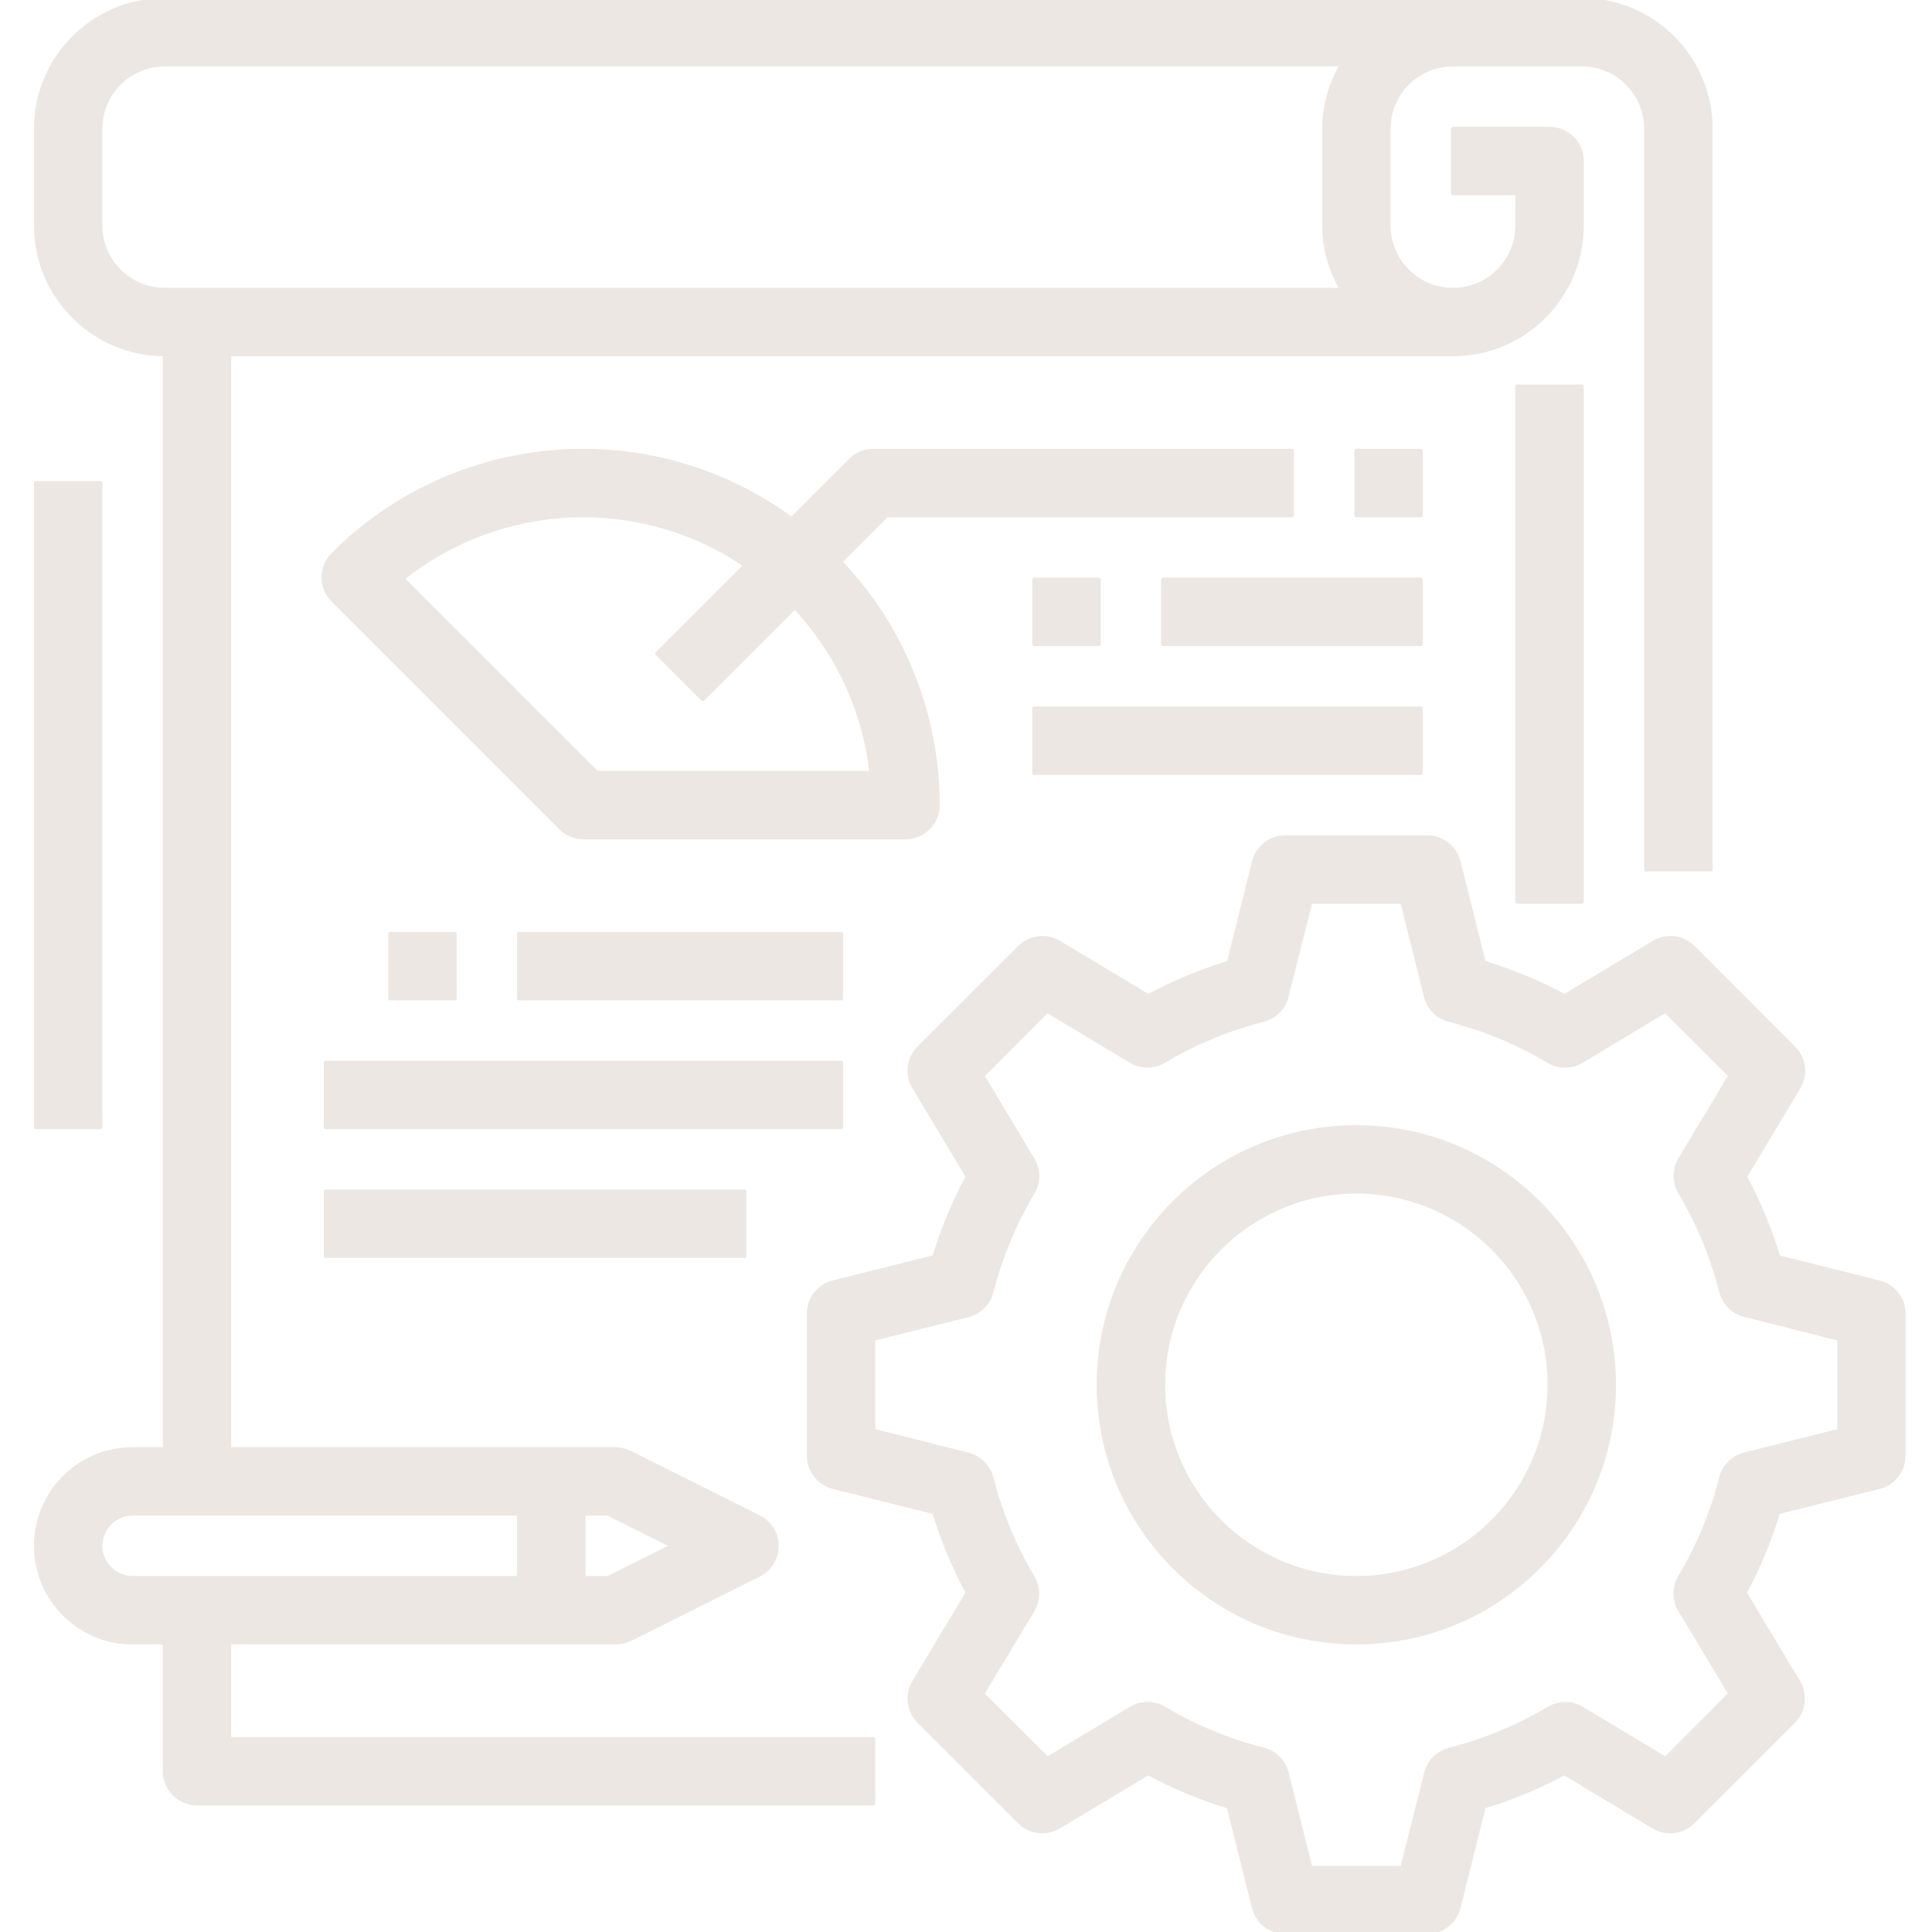 <?xml version="1.0" encoding="UTF-8" standalone="no"?>
<!DOCTYPE svg PUBLIC "-//W3C//DTD SVG 1.1//EN" "http://www.w3.org/Graphics/SVG/1.1/DTD/svg11.dtd">
<svg width="100%" height="100%" viewBox="0 0 479 479" version="1.1" xmlns="http://www.w3.org/2000/svg" xmlns:xlink="http://www.w3.org/1999/xlink" xml:space="preserve" xmlns:serif="http://www.serif.com/" style="fill-rule:evenodd;clip-rule:evenodd;stroke-linejoin:round;stroke-miterlimit:2;">
    <path d="M465.96,317.965L440.923,311.703C438.829,304.791 436.05,298.101 432.627,291.742L445.913,269.602C447.8,266.46 447.305,262.436 444.716,259.844L419.796,234.893C417.204,232.3 413.18,231.809 410.038,233.696L387.898,246.982C385.024,245.442 382.069,244.019 379.059,242.725C375.41,241.177 371.679,239.828 367.882,238.686L361.621,213.645C360.736,210.089 357.543,207.594 353.878,207.594L318.658,207.594C314.993,207.594 311.8,210.089 310.911,213.645L304.654,238.686C297.738,240.779 291.052,243.559 284.693,246.982L262.553,233.696C259.41,231.809 255.387,232.3 252.794,234.893L227.843,259.813C225.251,262.405 224.759,266.429 226.646,269.571L239.933,291.711C236.506,298.07 233.73,304.756 231.636,311.672L206.596,317.93C203.04,318.818 200.545,322.011 200.545,325.676L200.545,360.92C200.545,364.584 203.04,367.777 206.596,368.662L231.636,374.924C233.73,381.836 236.506,388.522 239.933,394.885L226.646,417.025C224.759,420.167 225.251,424.191 227.843,426.783L252.763,451.703C255.356,454.292 259.379,454.787 262.518,452.9L284.658,439.614C291.02,443.037 297.707,445.816 304.619,447.91L310.88,472.947C311.769,476.502 314.962,478.998 318.627,479.001L353.87,479.001C357.535,478.998 360.728,476.502 361.613,472.947L367.874,447.91C374.786,445.816 381.473,443.037 387.835,439.614L409.975,452.9C413.118,454.787 417.141,454.292 419.734,451.703L444.65,426.783C447.242,424.191 447.738,420.167 445.851,417.025L432.564,394.885C435.987,388.522 438.767,381.836 440.86,374.924L465.897,368.662C469.453,367.777 471.948,364.584 471.948,360.92L471.948,325.707C471.956,322.062 469.492,318.873 465.96,317.965ZM456.046,354.713L432.549,360.592C429.691,361.302 427.461,363.52 426.736,366.374C424.537,375.025 421.102,383.313 416.529,390.978C415.024,393.505 415.024,396.651 416.529,399.173L429.001,419.933L412.931,436.07L392.17,423.598C389.648,422.089 386.502,422.089 383.979,423.598C376.311,428.167 368.022,431.606 359.371,433.801C356.517,434.526 354.299,436.76 353.59,439.614L347.664,463.095L324.892,463.095L319.016,439.598C318.307,436.744 316.085,434.51 313.235,433.785C304.584,431.586 296.295,428.152 288.627,423.579C286.104,422.074 282.958,422.074 280.436,423.579L259.675,436.05L243.539,419.98L256.011,399.22C257.519,396.697 257.519,393.551 256.011,391.029C251.442,383.36 248.003,375.072 245.808,366.421C245.083,363.571 242.849,361.349 239.995,360.639L216.514,354.713L216.514,331.945L240.011,326.066C242.865,325.356 245.098,323.138 245.824,320.284C248.019,311.633 251.457,303.345 256.026,295.68C257.535,293.154 257.535,290.008 256.026,287.485L243.555,266.725L259.629,250.588L280.389,263.06C282.911,264.569 286.057,264.569 288.58,263.06C296.248,258.491 304.537,255.052 313.188,252.857C316.038,252.132 318.26,249.898 318.97,247.045L324.892,223.563L347.664,223.563L353.543,247.06C354.252,249.914 356.471,252.148 359.321,252.873C367.972,255.064 376.26,258.499 383.921,263.072C386.447,264.581 389.597,264.581 392.124,263.072L412.88,250.6L429.016,266.678L416.545,287.438C415.04,289.961 415.04,293.107 416.545,295.629C421.118,303.298 424.552,311.586 426.751,320.238C427.476,323.087 429.706,325.31 432.564,326.019L456.046,331.945L456.046,354.713Z" style="fill:rgb(237,231,227);fill-rule:nonzero;stroke:rgb(237,231,227);stroke-width:1px;"/>
    <path d="M336.28,279.454C301.001,279.454 272.404,308.05 272.404,343.329C272.404,378.608 301.001,407.204 336.28,407.204C371.554,407.204 400.155,378.608 400.155,343.329C400.116,308.07 371.539,279.493 336.28,279.454ZM336.28,391.235C309.82,391.235 288.373,369.785 288.373,343.329C288.373,316.873 309.82,295.423 336.28,295.423C362.736,295.423 384.186,316.873 384.186,343.329C384.159,369.777 362.724,391.208 336.28,391.235Z" style="fill:rgb(237,231,227);fill-rule:nonzero;stroke:rgb(237,231,227);stroke-width:1px;"/>
    <rect x="376.202" y="95.813" width="15.969" height="127.75" style="fill:rgb(237,231,227);fill-rule:nonzero;stroke:rgb(237,231,227);stroke-width:1px;"/>
    <path d="M40.857,407.204L40.857,439.142C40.857,443.551 44.432,447.126 48.841,447.126L216.514,447.126L216.514,431.157L56.826,431.157L56.826,407.204L152.638,407.204C153.874,407.216 155.095,406.943 156.206,406.405L188.143,390.436C190.853,389.087 192.568,386.319 192.568,383.29C192.568,380.265 190.853,377.497 188.143,376.144L156.206,360.175C155.102,359.61 153.878,359.31 152.638,359.298L56.826,359.298L56.826,87.828L360.233,87.828C377.87,87.828 392.17,73.528 392.17,55.891L392.17,39.922C392.17,35.513 388.595,31.938 384.186,31.938L360.233,31.938L360.233,47.906L376.202,47.906L376.202,55.891C376.202,64.709 369.052,71.86 360.233,71.86C351.414,71.86 344.264,64.709 344.264,55.891L344.264,31.938C344.264,23.119 351.414,15.969 360.233,15.969L392.17,15.969C400.989,15.969 408.139,23.119 408.139,31.938L408.139,215.579L424.108,215.579L424.108,31.938C424.108,14.3 409.808,0 392.17,0L40.857,0C23.216,0 8.919,14.3 8.919,31.938L8.919,55.891C8.919,73.528 23.216,87.828 40.857,87.828L40.857,359.298L32.873,359.298C19.644,359.298 8.919,370.023 8.919,383.251C8.919,396.479 19.644,407.204 32.873,407.204L40.857,407.204ZM24.888,55.891L24.888,31.938C24.888,23.119 32.038,15.969 40.857,15.969L332.732,15.969C329.859,20.803 328.326,26.316 328.295,31.938L328.295,55.891C328.326,61.513 329.859,67.025 332.732,71.86L40.857,71.86C32.038,71.86 24.888,64.709 24.888,55.891ZM166.72,383.251L150.752,391.235L144.654,391.235L144.654,375.267L150.752,375.267L166.72,383.251ZM24.888,383.251C24.888,378.842 28.463,375.267 32.873,375.267L128.685,375.267L128.685,391.235L32.873,391.235C28.463,391.235 24.888,387.66 24.888,383.251Z" style="fill:rgb(237,231,227);fill-rule:nonzero;stroke:rgb(237,231,227);stroke-width:1px;"/>
    <rect x="8.919" y="119.766" width="15.969" height="159.688" style="fill:rgb(237,231,227);fill-rule:nonzero;stroke:rgb(237,231,227);stroke-width:1px;"/>
    <path d="M320.311,127.75L320.311,111.782L216.514,111.782C214.397,111.782 212.366,112.624 210.868,114.121L196.28,128.709C161.403,103.146 113.087,106.877 82.549,137.493C79.434,140.608 79.434,145.665 82.549,148.78L139.009,205.24C140.502,206.741 142.533,207.59 144.654,207.594L224.498,207.594C228.907,207.594 232.482,204.019 232.482,199.61C232.475,177.134 223.82,155.524 208.303,139.263L219.82,127.75L320.311,127.75ZM216.065,191.626L147.96,191.626L99.796,143.462C124.342,123.809 158.837,122.468 184.837,140.152L162.962,162.027L174.252,173.318L197.056,150.514C207.675,161.801 214.346,176.226 216.065,191.626Z" style="fill:rgb(237,231,227);fill-rule:nonzero;stroke:rgb(237,231,227);stroke-width:1px;"/>
    <rect x="336.28" y="111.782" width="15.969" height="15.969" style="fill:rgb(237,231,227);fill-rule:nonzero;stroke:rgb(237,231,227);stroke-width:1px;"/>
    <rect x="96.748" y="231.548" width="15.969" height="15.969" style="fill:rgb(237,231,227);fill-rule:nonzero;stroke:rgb(237,231,227);stroke-width:1px;"/>
    <rect x="128.685" y="231.548" width="79.844" height="15.969" style="fill:rgb(237,231,227);fill-rule:nonzero;stroke:rgb(237,231,227);stroke-width:1px;"/>
    <rect x="80.779" y="263.485" width="127.75" height="15.969" style="fill:rgb(237,231,227);fill-rule:nonzero;stroke:rgb(237,231,227);stroke-width:1px;"/>
    <rect x="256.436" y="143.719" width="15.969" height="15.969" style="fill:rgb(237,231,227);fill-rule:nonzero;stroke:rgb(237,231,227);stroke-width:1px;"/>
    <rect x="288.373" y="143.719" width="63.875" height="15.969" style="fill:rgb(237,231,227);fill-rule:nonzero;stroke:rgb(237,231,227);stroke-width:1px;"/>
    <rect x="256.436" y="175.657" width="95.813" height="15.969" style="fill:rgb(237,231,227);fill-rule:nonzero;stroke:rgb(237,231,227);stroke-width:1px;"/>
    <rect x="80.779" y="295.423" width="103.797" height="15.969" style="fill:rgb(237,231,227);fill-rule:nonzero;stroke:rgb(237,231,227);stroke-width:1px;"/>
</svg>
